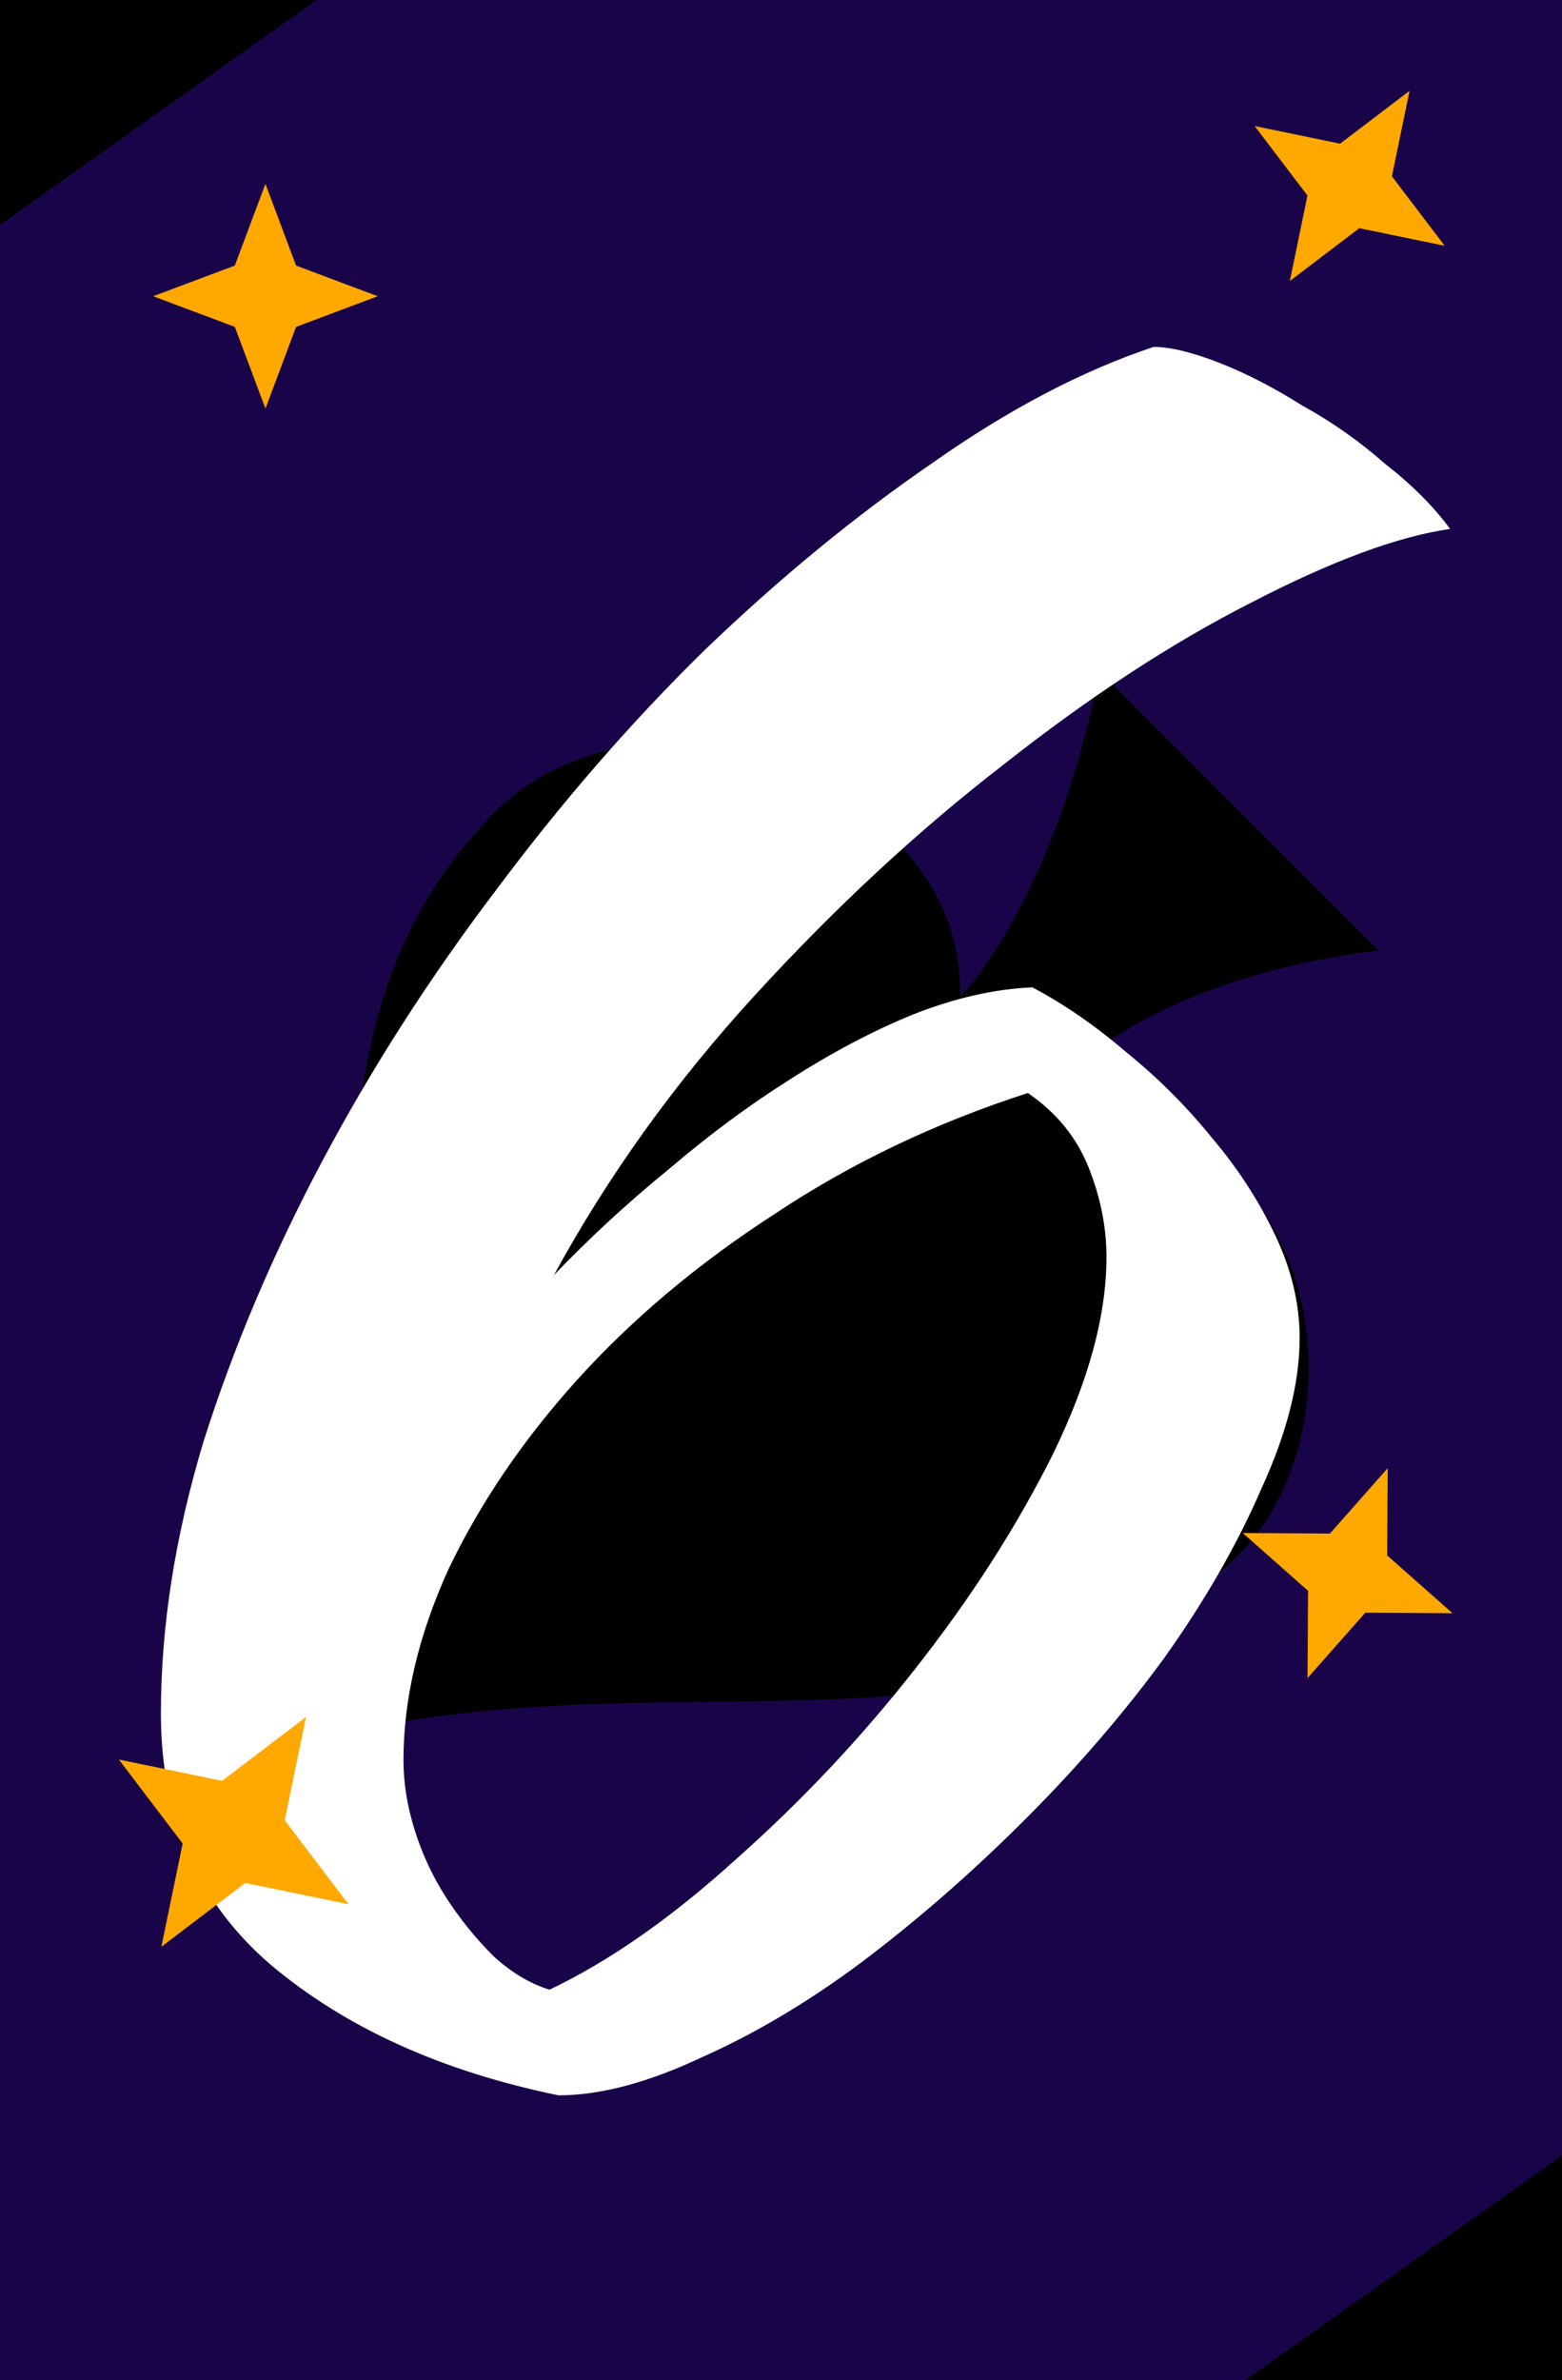 <svg width="153" height="233" viewBox="0 0 153 233" fill="none" xmlns="http://www.w3.org/2000/svg">
<path d="M0 0H153V233H0V0Z" fill="#1A0449"/>
<path d="M0 0H31L0 22V0Z" fill="black"/>
<path d="M153 233H122L153 211V233Z" fill="black"/>
<path d="M30.389 170.359C66.777 161.262 98.617 174.907 121.36 152.165C130.457 143.068 130.457 124.873 121.36 115.776C116.811 111.228 112.263 106.679 103.166 106.679C103.166 106.679 110.807 96.127 135.005 93.034L107.714 65.743C103.166 88.485 94.069 97.582 94.069 97.582C94.069 88.485 89.52 83.937 84.972 79.388C75.874 70.291 57.68 70.291 48.583 79.388C25.84 102.131 39.486 133.971 30.389 170.359Z" fill="black"/>
<path d="M113.001 33.96C114.614 33.96 116.741 34.473 119.381 35.5C122.021 36.527 124.734 37.92 127.521 39.68C130.454 41.293 133.167 43.2 135.661 45.4C138.301 47.453 140.427 49.58 142.041 51.78C136.907 52.513 130.381 54.933 122.461 59.04C114.687 63 106.621 68.28 98.261 74.88C89.901 81.333 81.761 88.887 73.841 97.54C66.067 106.047 59.541 115.14 54.261 124.82C57.781 121.153 61.521 117.707 65.481 114.48C69.441 111.107 73.401 108.173 77.361 105.68C81.467 103.04 85.501 100.913 89.461 99.3C93.567 97.687 97.454 96.807 101.121 96.66C104.201 98.273 107.281 100.4 110.361 103.04C113.441 105.533 116.227 108.32 118.721 111.4C121.214 114.333 123.267 117.487 124.881 120.86C126.494 124.233 127.301 127.607 127.301 130.98C127.301 135.38 126.054 140.293 123.561 145.72C121.214 151.147 118.061 156.647 114.101 162.22C110.141 167.647 105.594 172.927 100.461 178.06C95.328 183.193 90.047 187.813 84.621 191.92C79.341 195.88 74.061 199.033 68.781 201.38C63.501 203.873 58.807 205.12 54.701 205.12C43.261 202.773 33.874 198.52 26.541 192.36C19.354 186.2 15.761 177.987 15.761 167.72C15.761 159.213 17.154 150.34 19.941 141.1C22.874 131.86 26.761 122.693 31.601 113.6C36.441 104.507 42.087 95.707 48.541 87.2C54.994 78.547 61.814 70.7 69.001 63.66C76.334 56.62 83.741 50.533 91.221 45.4C98.701 40.12 105.961 36.307 113.001 33.96ZM100.681 107C91.587 109.933 83.301 113.893 75.821 118.88C68.341 123.72 61.887 129.147 56.461 135.16C51.181 141.027 47.001 147.187 43.921 153.64C40.987 160.093 39.521 166.327 39.521 172.34C39.521 174.54 39.887 176.813 40.621 179.16C41.354 181.507 42.381 183.707 43.701 185.76C45.021 187.813 46.561 189.72 48.321 191.48C50.081 193.093 51.914 194.193 53.821 194.78C59.687 191.993 65.774 187.74 72.081 182.02C78.534 176.3 84.401 170.067 89.681 163.32C95.108 156.427 99.581 149.46 103.101 142.42C106.621 135.233 108.381 128.78 108.381 123.06C108.381 120.127 107.794 117.193 106.621 114.26C105.447 111.327 103.467 108.907 100.681 107Z" fill="white"/>
<path d="M0 0H31L0 22V0Z" fill="black"/>
<path d="M26.001 18L23.001 26L15.001 29L23.001 32L26.001 40L29.001 32L37.001 29L29.001 26L26.001 18Z" fill="#FFA900"/>
<path d="M135.928 143.725L130.27 150.127L121.726 150.073L128.128 155.731L128.075 164.275L133.733 157.873L142.277 157.927L135.875 152.268L135.928 143.725Z" fill="#FFA900"/>
<path d="M122.896 12.34L128.067 19.142L126.342 27.51L133.144 22.339L141.512 24.063L136.341 17.262L138.065 8.894L131.264 14.065L122.896 12.34Z" fill="#FFA900"/>
<path d="M11.641 172.248L17.89 180.467L15.806 190.579L24.025 184.331L34.137 186.414L27.889 178.195L29.972 168.083L21.753 174.332L11.641 172.248Z" fill="#FFA900"/>
</svg>
